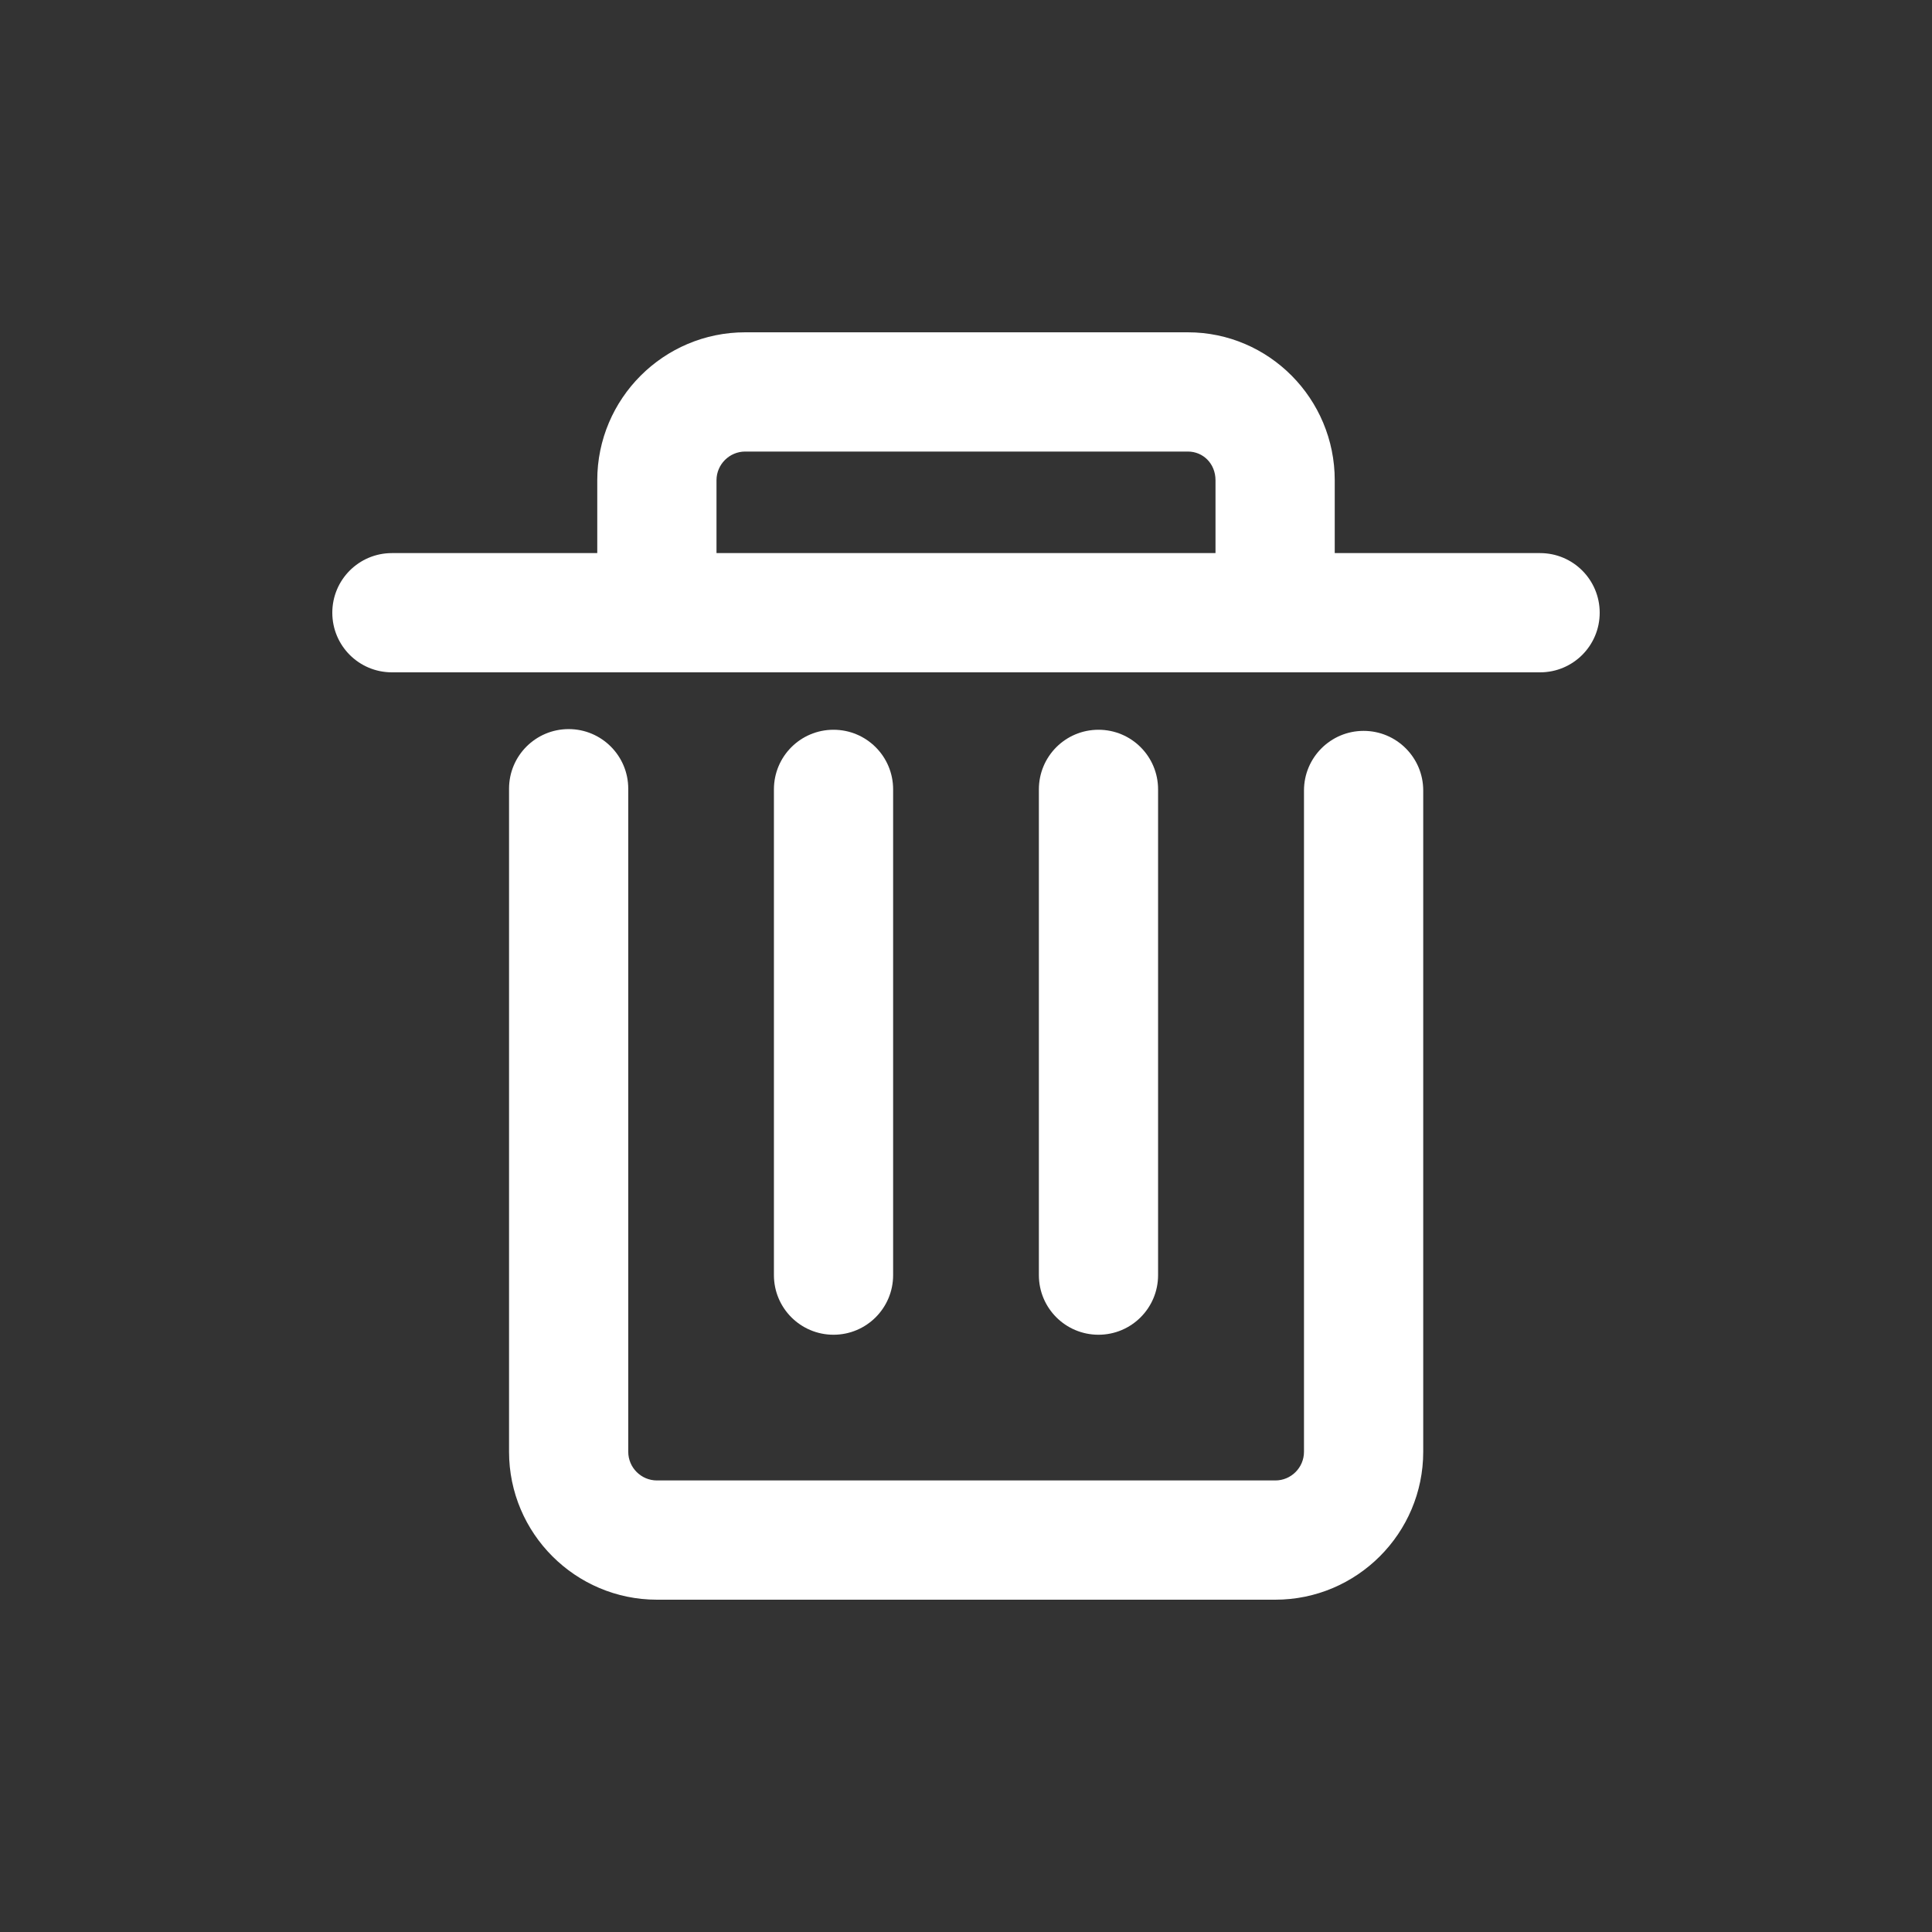 <svg width="50" height="50" viewBox="0 0 50 50" fill="none" xmlns="http://www.w3.org/2000/svg">
<rect x="0" y="0" width="50" height="50" fill="#333333" stroke="none"/>
<path d="M27.086 33C27.086 33.742 27.686 34.343 28.429 34.343C29.171 34.343 29.771 33.742 29.771 33V20.429C29.771 19.686 29.171 19.086 28.429 19.086C27.686 19.086 27.086 19.686 27.086 20.429V33ZM20.229 33C20.229 33.742 20.829 34.343 21.571 34.343C22.314 34.343 22.914 33.742 22.914 33V20.429C22.914 19.686 22.314 19.086 21.571 19.086C20.829 19.086 20.229 19.686 20.229 20.429V33ZM39.857 14.514H34.343V12.429C34.343 10.429 32.729 8.8 30.741 8.8H19.286C17.285 8.8 15.657 10.428 15.657 12.429V14.514H10.143C9.4 14.514 8.8 15.115 8.8 15.857C8.8 16.6 9.4 17.2 10.143 17.2H39.857C40.6 17.2 41.2 16.6 41.2 15.857C41.2 15.115 40.6 14.514 39.857 14.514ZM18.343 12.429C18.343 11.909 18.767 11.486 19.286 11.486H30.741C31.252 11.486 31.657 11.893 31.657 12.429V14.514H18.343V12.429Z" fill="white" stroke="white" stroke-width="0.4"/>
<path d="M17.002 41.2H33.005C35.005 41.2 36.633 39.572 36.633 37.571V20.458C36.633 19.717 36.033 19.115 35.29 19.115C34.548 19.115 33.947 19.717 33.947 20.458V37.571C33.947 38.092 33.525 38.514 33.005 38.514H17.002C16.483 38.514 16.059 38.092 16.059 37.571V20.411C16.059 19.67 15.458 19.069 14.717 19.069C13.975 19.069 13.374 19.67 13.374 20.411V37.571C13.374 39.572 15.002 41.2 17.002 41.2Z" fill="white" stroke="white" stroke-width="0.4"/>
</svg>

